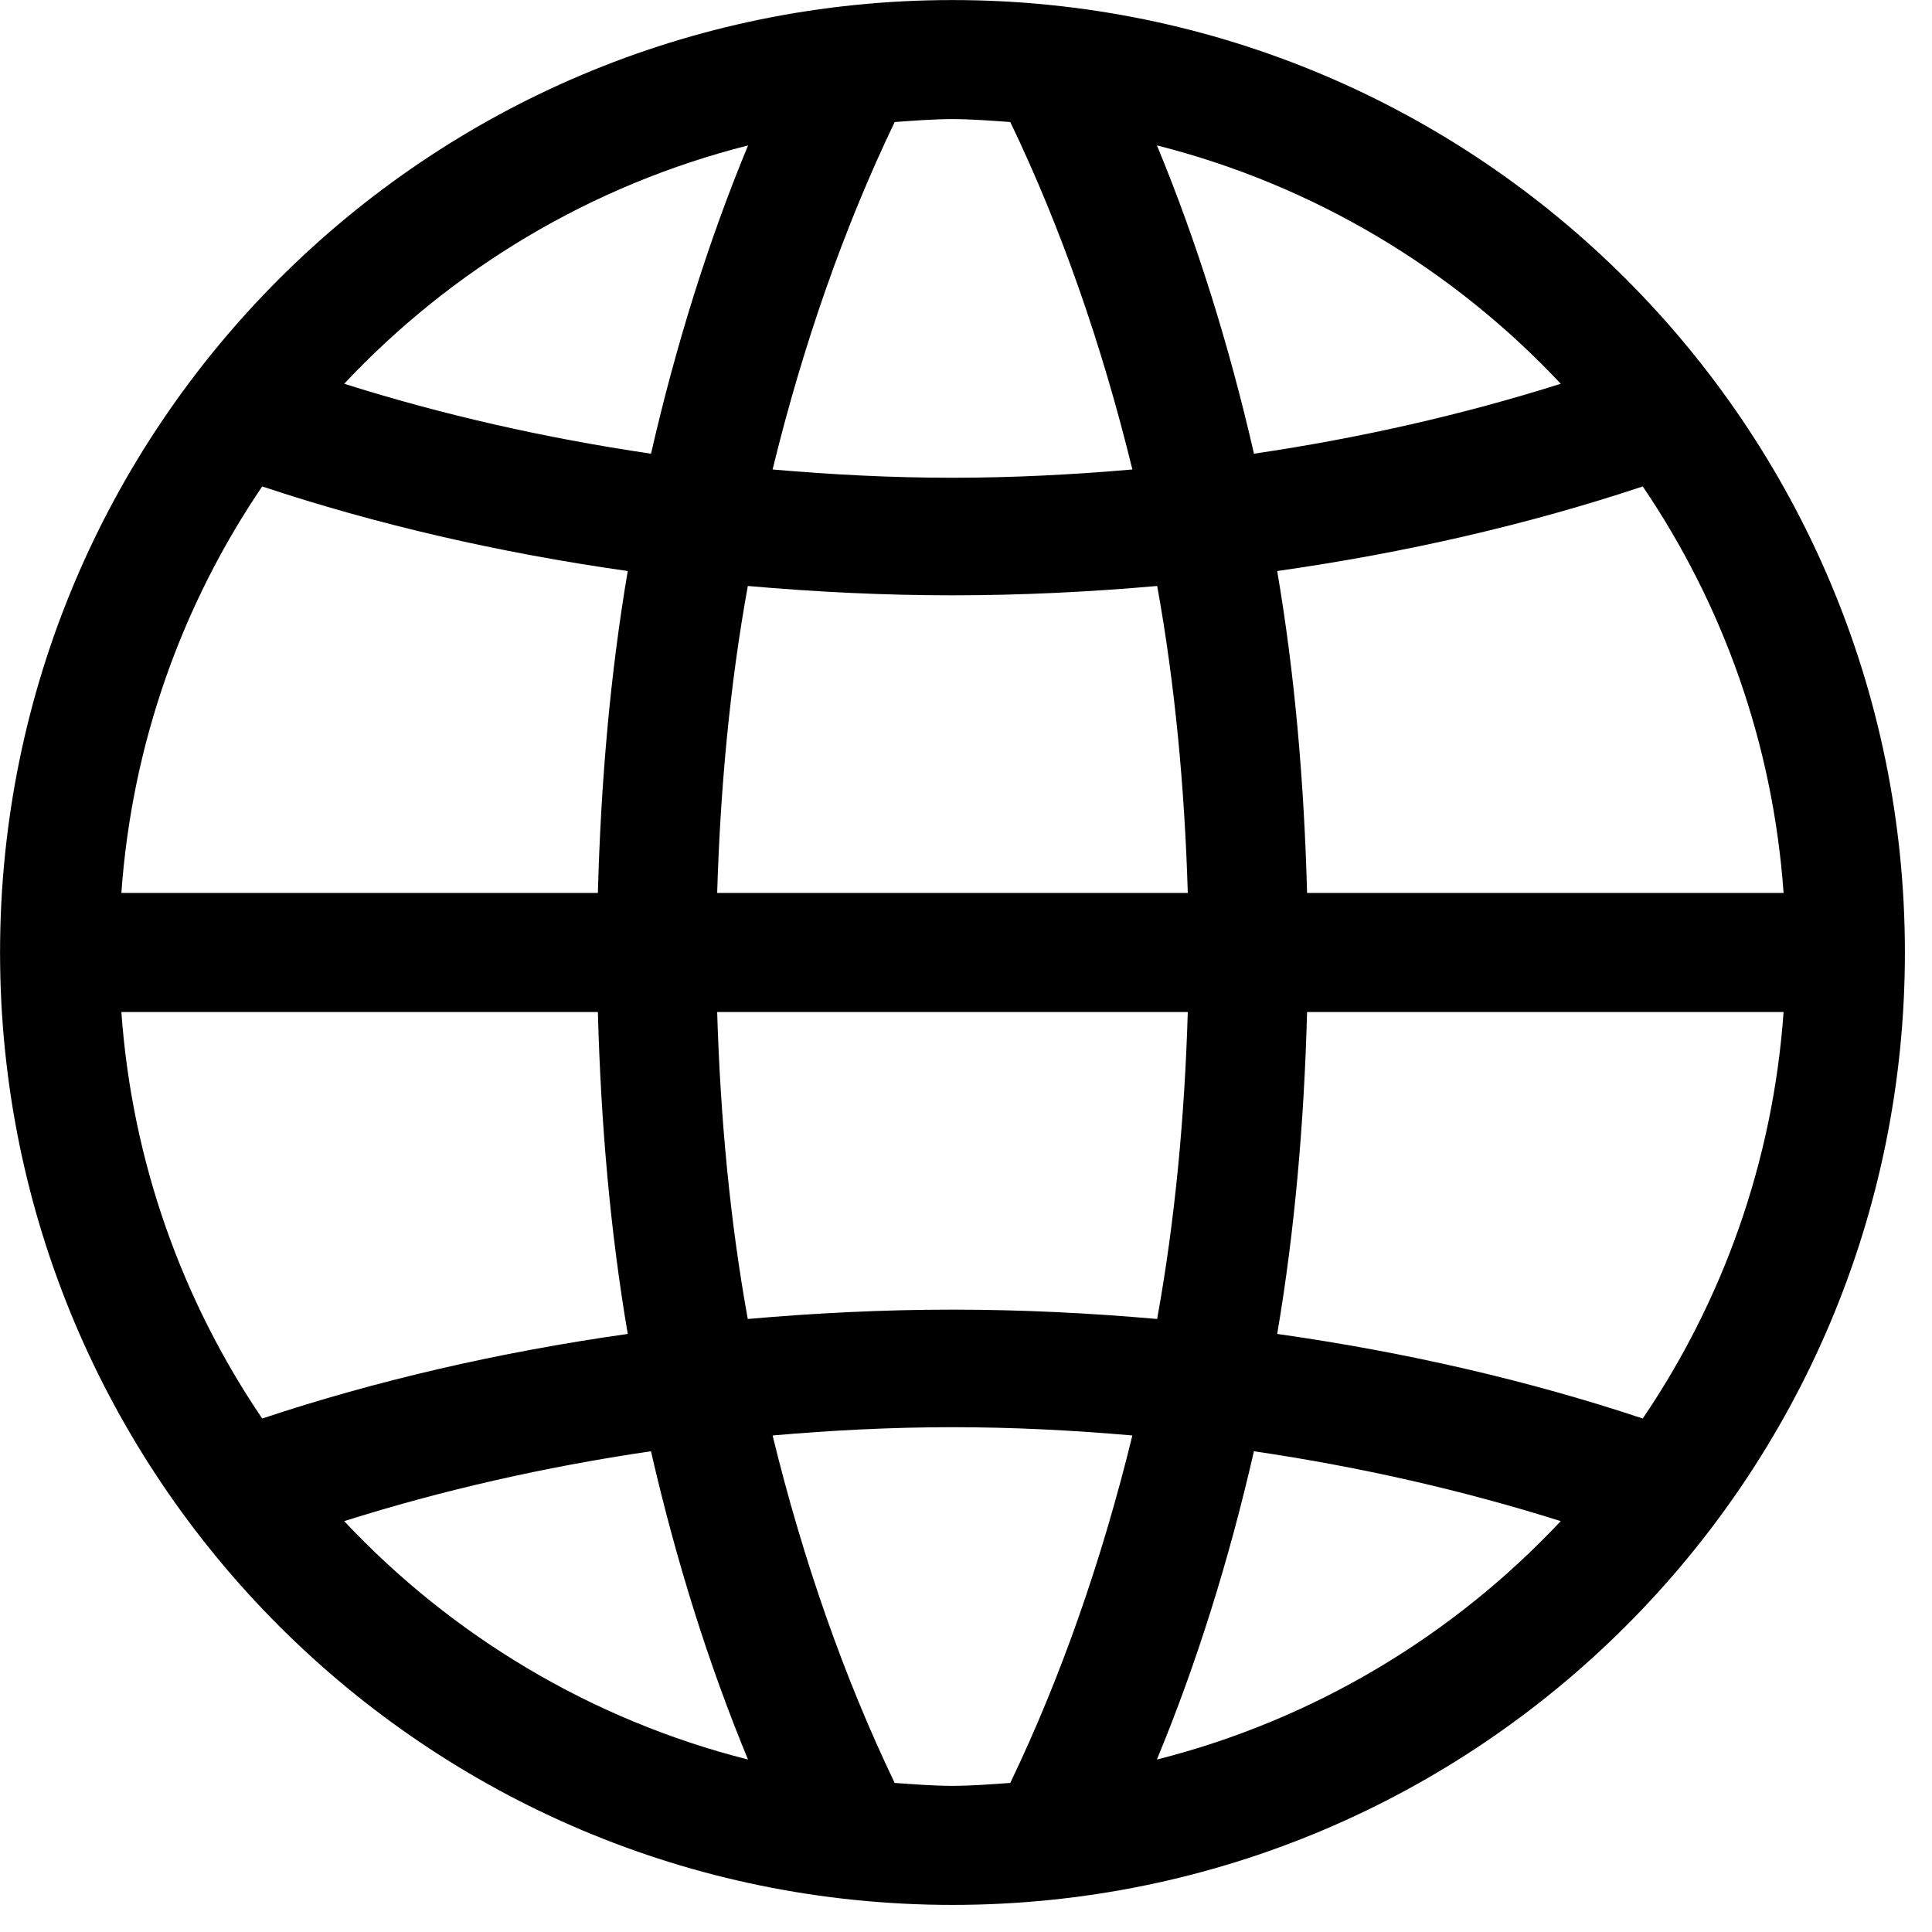 <?xml version="1.0" encoding="UTF-8" standalone="no"?>
<!-- Generator: Adobe Illustrator 16.0.0, SVG Export Plug-In . SVG Version: 6.00 Build 0)  -->

<svg
   version="1.1"
   id="Capa_1"
   x="0px"
   y="0px"
   width="18.001"
   height="18.001"
   viewBox="0 0 18.001 18.001"
   xml:space="preserve"
   sodipodi:docname="default_master_server.svg"
   inkscape:version="1.1 (c68e22c387, 2021-05-23)"
   xmlns:inkscape="http://www.inkscape.org/namespaces/inkscape"
   xmlns:sodipodi="http://sodipodi.sourceforge.net/DTD/sodipodi-0.dtd"
   xmlns="http://www.w3.org/2000/svg"
   xmlns:svg="http://www.w3.org/2000/svg"><defs
   id="defs42" /><sodipodi:namedview
   id="namedview40"
   pagecolor="#505050"
   bordercolor="#eeeeee"
   borderopacity="1"
   inkscape:pageshadow="0"
   inkscape:pageopacity="0"
   inkscape:pagecheckerboard="0"
   showgrid="false"
   inkscape:zoom="1.4248366"
   inkscape:cx="306"
   inkscape:cy="306.35092"
   inkscape:window-width="1920"
   inkscape:window-height="1057"
   inkscape:window-x="-8"
   inkscape:window-y="-8"
   inkscape:window-maximized="1"
   inkscape:current-layer="Capa_1" />
<g
   id="g7"
   transform="matrix(0.029,0,0,0.029,5.0116534e-4,5.0116534e-4)">
	<g
   id="_x33__4_">
		<g
   id="g4">
			<path
   d="M 306,0 C 136.992,0 0,136.992 0,306 0,474.988 136.992,612 306,612 475.008,612 612,475.008 612,306 612,136.992 475.008,0 306,0 Z m 221.773,156.271 c 25.628,37.752 41.826,82.391 45.25,130.604 H 419.928 c -0.956,-35.553 -3.939,-70.284 -9.601,-103.428 41.444,-5.89 80.822,-14.994 117.446,-27.176 z M 501.438,123.28 c -31.231,9.869 -64.203,17.404 -98.57,22.472 -8.032,-35.037 -18.437,-68.295 -31.174,-99.048 50.452,12.755 95.224,39.798 129.744,76.576 z M 230.399,286.875 c 1.014,-33.679 4.074,-66.804 9.849,-98.627 21.497,1.893 43.414,3.002 65.752,3.002 22.338,0 44.255,-1.109 65.771,-3.002 5.757,31.824 8.817,64.948 9.831,98.627 z m 151.203,38.25 c -1.014,33.679 -4.074,66.804 -9.85,98.628 -21.497,-1.894 -43.414,-3.003 -65.752,-3.003 -22.338,0 -44.255,1.109 -65.771,3.003 -5.756,-31.824 -8.816,-64.968 -9.83,-98.628 z M 287.43,39.187 c 6.158,-0.42 12.297,-0.937 18.57,-0.937 6.273,0 12.412,0.517 18.57,0.937 16.295,33.909 29.452,71.604 39.226,111.633 -19.029,1.645 -38.288,2.658 -57.796,2.658 -19.507,0 -38.767,-0.995 -57.796,-2.658 9.773,-40.029 22.95,-77.743 39.226,-111.633 z m -47.105,7.516 c -12.737,30.753 -23.16,64.012 -31.174,99.048 -34.387,-5.068 -67.358,-12.603 -98.589,-22.472 34.52,-36.777 79.292,-63.82 129.763,-76.576 z M 84.227,156.271 c 36.625,12.183 76.003,21.305 117.447,27.176 -5.642,33.144 -8.645,67.875 -9.601,103.428 H 38.977 C 42.4,238.661 58.599,194.023 84.227,156.271 Z m 0,299.458 C 58.6,417.976 42.4,373.338 38.977,325.125 h 153.096 c 0.957,35.554 3.94,70.284 9.601,103.428 -41.445,5.872 -80.823,14.994 -117.447,27.176 z m 26.335,32.972 c 31.231,-9.868 64.203,-17.404 98.57,-22.453 8.033,35.037 18.437,68.296 31.174,99.049 -50.452,-12.757 -95.224,-39.818 -129.744,-76.596 z m 214.008,84.111 c -6.158,0.421 -12.297,0.938 -18.57,0.938 -6.273,0 -12.412,-0.517 -18.57,-0.938 -16.275,-33.889 -29.453,-71.604 -39.226,-111.632 19.029,-1.664 38.289,-2.659 57.796,-2.659 19.508,0 38.767,0.995 57.796,2.659 -9.774,40.009 -22.95,77.724 -39.226,111.632 z m 47.105,-7.515 c 12.737,-30.753 23.161,-64.012 31.174,-99.049 34.387,5.068 67.358,12.604 98.57,22.453 -34.501,36.778 -79.273,63.839 -129.744,76.596 z M 527.773,455.729 c -36.624,-12.183 -76.003,-21.305 -117.446,-27.177 5.642,-33.144 8.645,-67.874 9.601,-103.428 h 153.096 c -3.424,48.215 -19.623,92.853 -45.251,130.605 z"
   id="path2" />
		</g>
	</g>
</g>
<g
   id="g9">
</g>
<g
   id="g11">
</g>
<g
   id="g13">
</g>
<g
   id="g15">
</g>
<g
   id="g17">
</g>
<g
   id="g19">
</g>
<g
   id="g21">
</g>
<g
   id="g23">
</g>
<g
   id="g25">
</g>
<g
   id="g27">
</g>
<g
   id="g29">
</g>
<g
   id="g31">
</g>
<g
   id="g33">
</g>
<g
   id="g35">
</g>
<g
   id="g37">
</g>
</svg>
